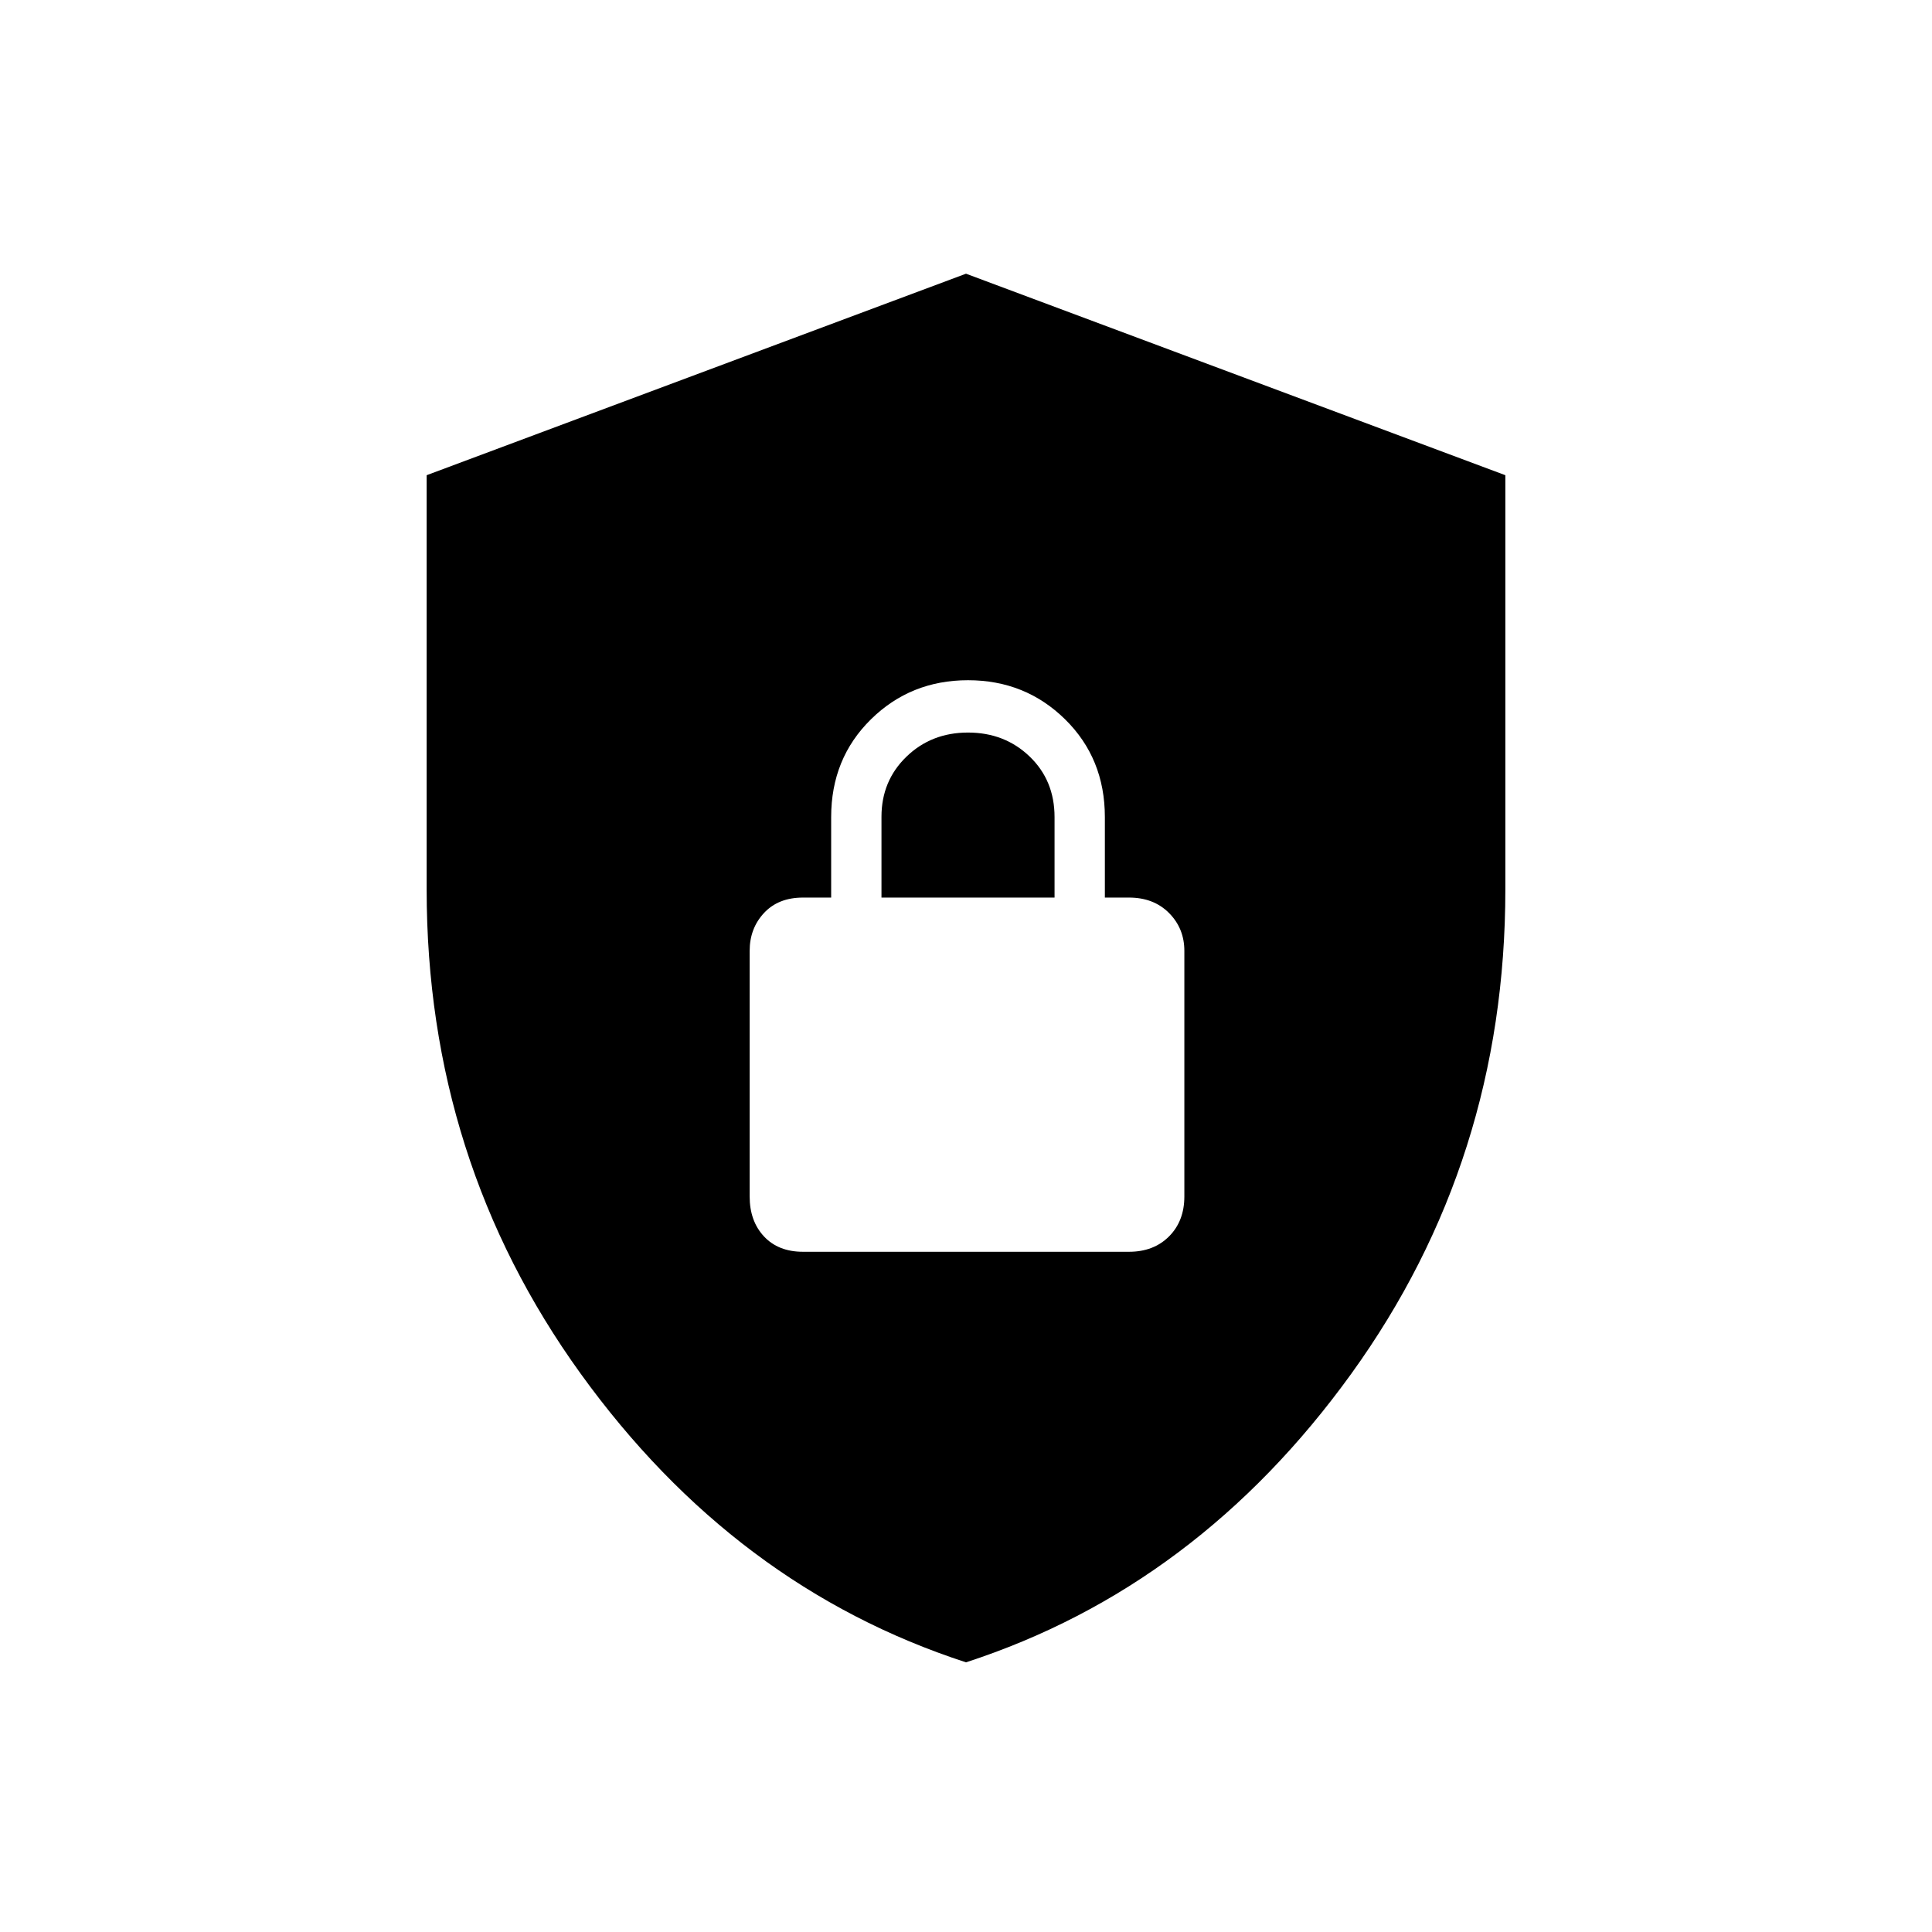 <svg xmlns="http://www.w3.org/2000/svg" height="48" viewBox="0 -960 960 960" width="48"><path d="M480-134q-114.955-37.37-191.477-143.435Q212-383.5 212-518.062v-205.81L480-824l268 100.128v205.81q0 134.562-76.523 240.627Q594.955-171.37 480-134Zm-81-204h162q12.25 0 19.875-7.625T588.5-365.5v-122q0-11.175-7.625-18.837Q573.25-514 561-514h-12v-40q0-29.119-19.75-48.559Q509.5-622 481-622t-48.25 19.441Q413-583.119 413-554v40h-14q-12.25 0-19.375 7.663-7.125 7.662-7.125 18.837v122q0 12.25 7.125 19.875T399-338Zm39-176v-40.149Q438-572 450.394-584T481-596q18.212 0 30.606 11.894Q524-572.213 524-554v40h-86Z"/></svg>